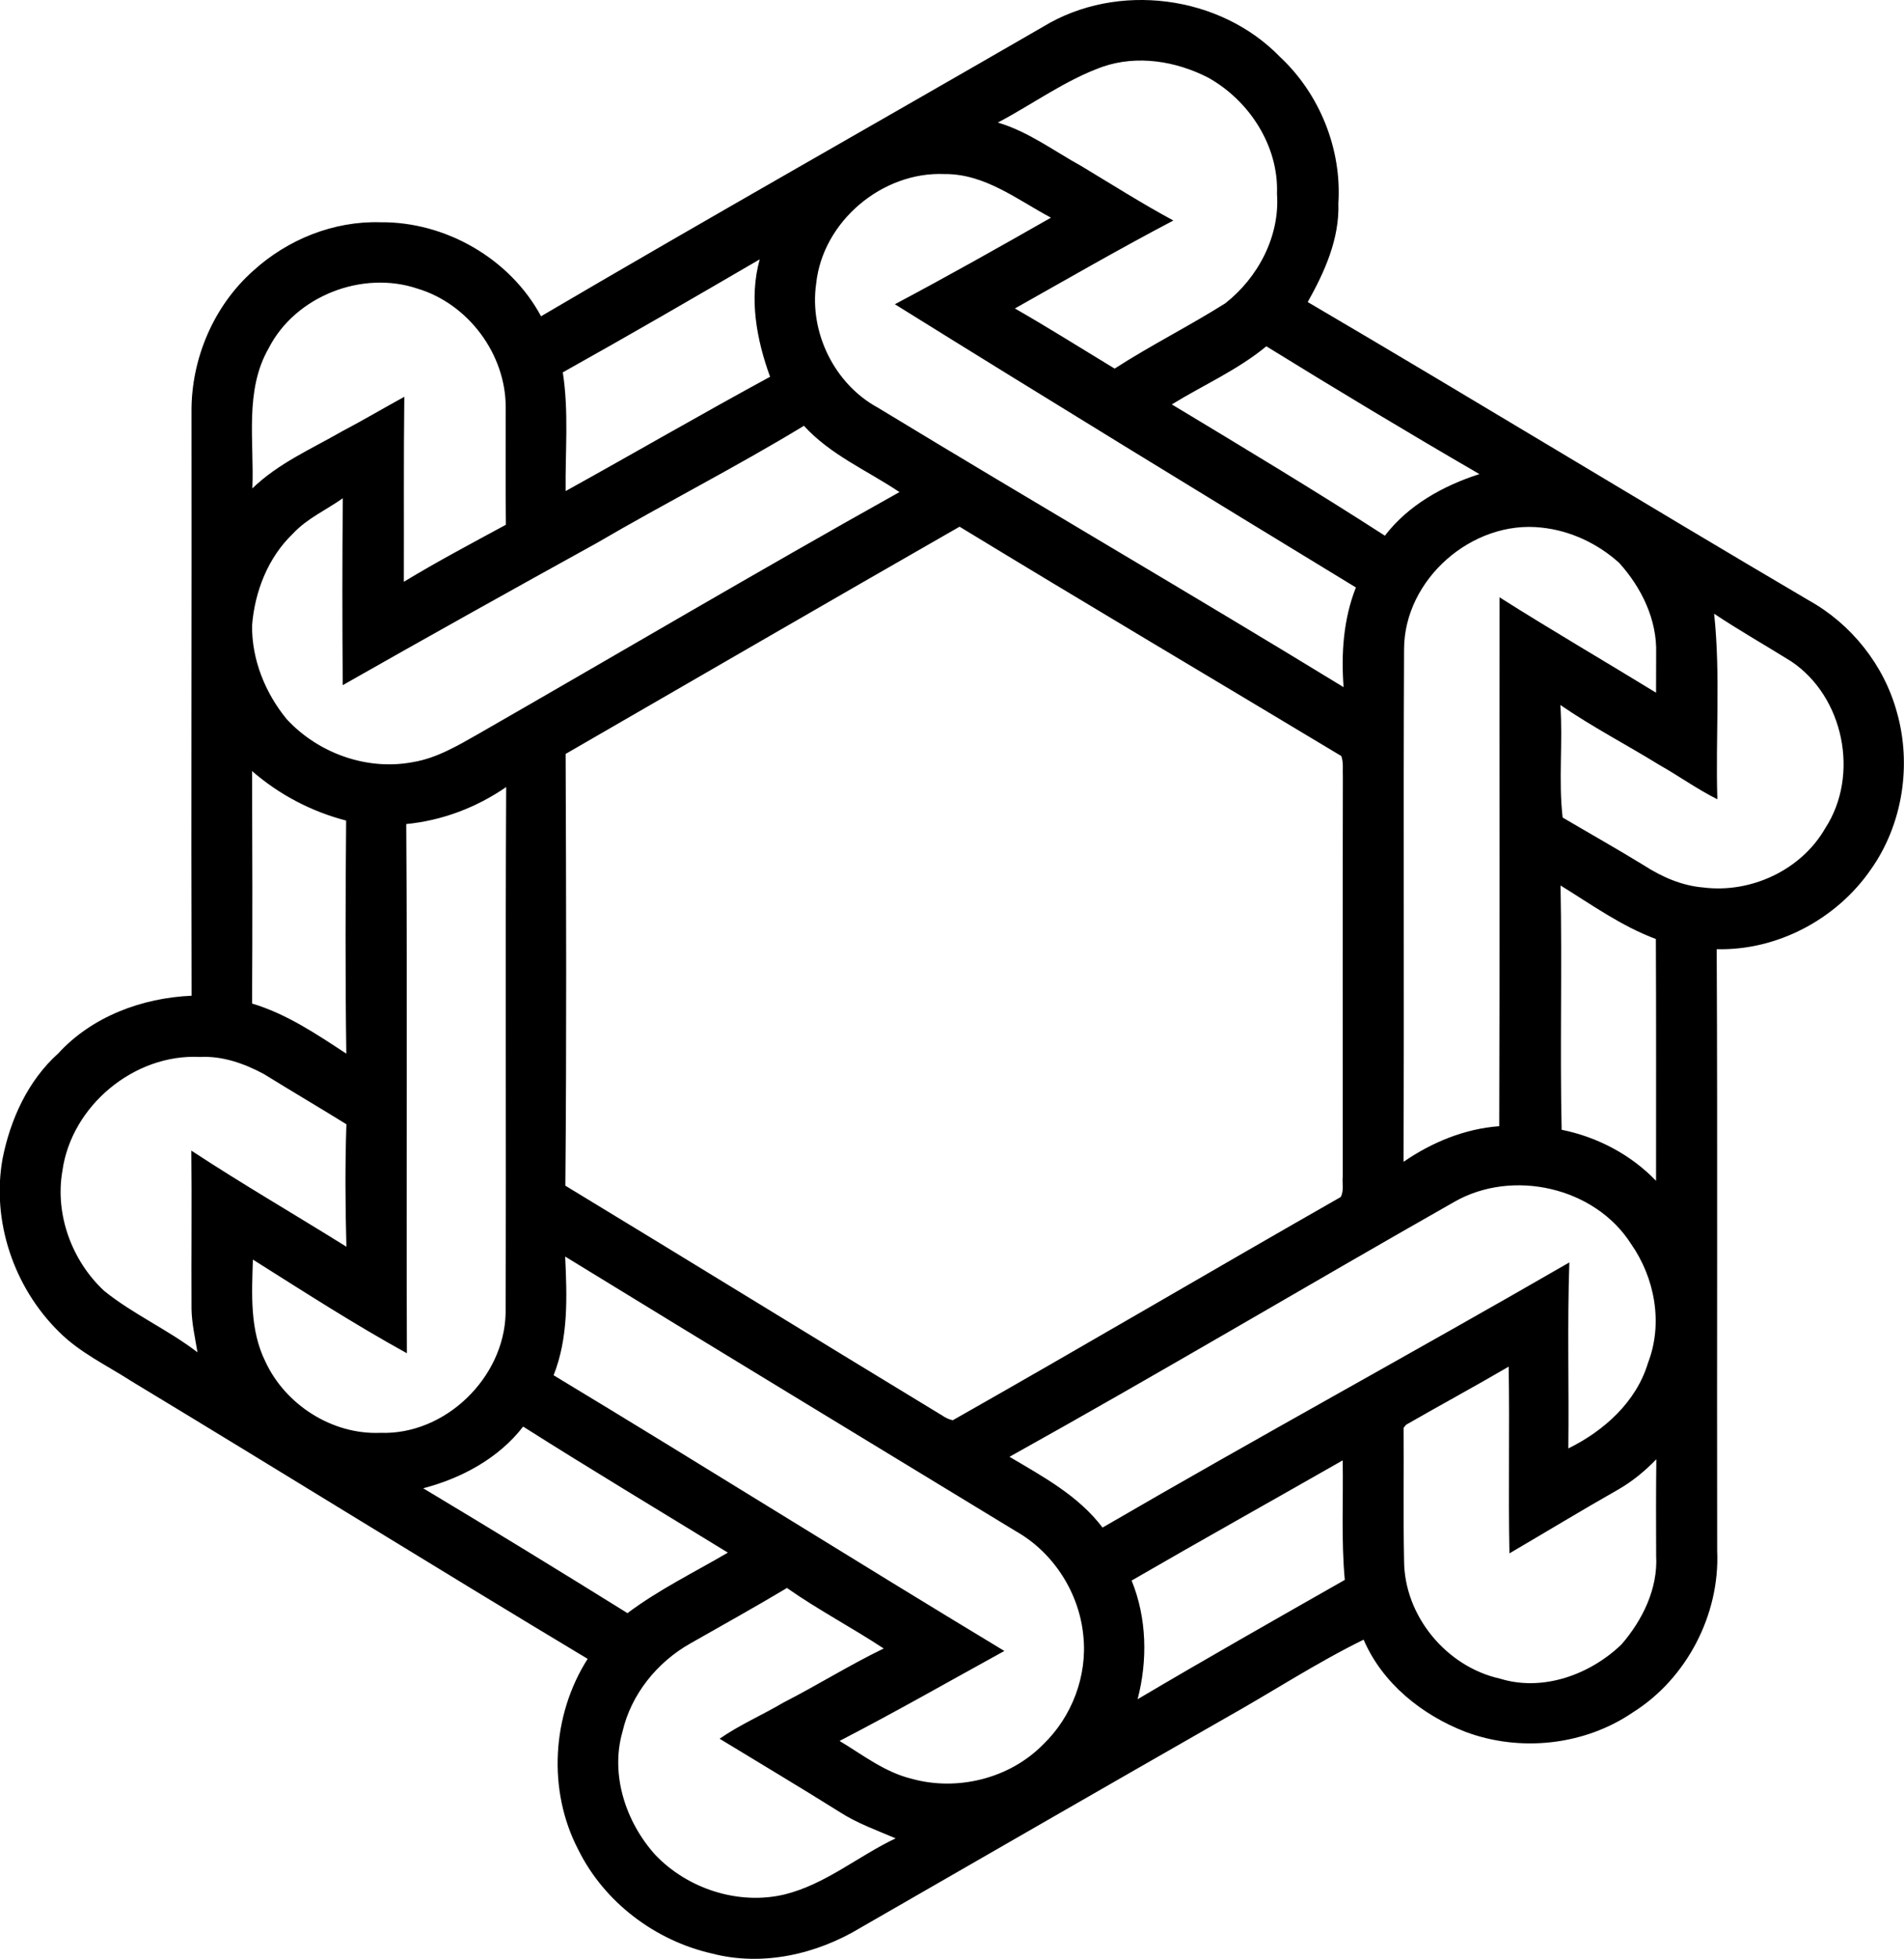 <?xml version="1.0" encoding="iso-8859-1"?>
<!-- Generator: Adobe Illustrator 21.0.2, SVG Export Plug-In . SVG Version: 6.00 Build 0)  -->
<svg version="1.1" xmlns="http://www.w3.org/2000/svg" xmlns:xlink="http://www.w3.org/1999/xlink" x="0px" y="0px"
	 viewBox="0 0 20.749 21.337" style="enable-background:new 0 0 20.749 21.337;" xml:space="preserve">
<g id="Koninklijk_x5F_Bijenkorf_x5F_Beheer_x5F_KBB">
	<path d="M11.369,0.29c0.806-0.49,1.927-0.346,2.582,0.332c0.431,0.403,0.672,1.002,0.634,1.593
		c0.013,0.386-0.149,0.746-0.334,1.075c1.827,1.072,3.635,2.176,5.461,3.25c0.463,0.257,0.819,0.704,0.959,1.216
		c0.164,0.574,0.064,1.223-0.282,1.713c-0.373,0.542-1.021,0.887-1.681,0.87c0.01,2.184,0.001,4.368,0.005,6.553
		c0.031,0.693-0.331,1.392-0.92,1.761c-0.527,0.359-1.227,0.434-1.823,0.211c-0.475-0.184-0.905-0.528-1.11-1.004
		c-0.516,0.253-1,0.571-1.502,0.852c-1.328,0.759-2.653,1.522-3.979,2.285c-0.479,0.29-1.069,0.425-1.619,0.282
		c-0.619-0.14-1.174-0.558-1.457-1.129c-0.339-0.647-0.29-1.468,0.101-2.081c-1.662-0.997-3.309-2.02-4.968-3.022
		c-0.271-0.175-0.57-0.314-0.799-0.546c-0.487-0.482-0.731-1.203-0.609-1.88c0.085-0.429,0.277-0.851,0.607-1.147
		c0.369-0.403,0.915-0.605,1.453-0.628C2.082,8.726,2.09,6.606,2.087,4.485C2.083,3.909,2.328,3.332,2.76,2.949
		c0.374-0.341,0.877-0.543,1.384-0.528c0.71-0.008,1.415,0.396,1.752,1.024C7.713,2.378,9.546,1.344,11.369,0.29z M12.016,0.727
		c-0.407,0.145-0.761,0.408-1.142,0.608c0.332,0.098,0.61,0.309,0.91,0.474c0.333,0.2,0.66,0.408,1.003,0.593
		c-0.583,0.306-1.153,0.635-1.727,0.958c0.367,0.21,0.725,0.436,1.087,0.655c0.392-0.253,0.81-0.462,1.204-0.71
		c0.359-0.28,0.599-0.734,0.565-1.195c0.02-0.521-0.304-1.018-0.753-1.266C12.812,0.665,12.394,0.597,12.016,0.727z M8.894,3.091
		c-0.076,0.53,0.2,1.093,0.672,1.349c1.686,1.024,3.393,2.016,5.076,3.045c-0.028-0.365-0.002-0.743,0.134-1.086
		c-1.678-1.022-3.356-2.047-5.024-3.085c0.573-0.304,1.138-0.622,1.701-0.943c-0.368-0.196-0.721-0.479-1.159-0.475
		C9.615,1.866,8.965,2.412,8.894,3.091z M6.133,4.056C6.2,4.483,6.159,4.918,6.164,5.349c0.744-0.412,1.48-0.839,2.228-1.245
		C8.244,3.698,8.161,3.249,8.279,2.825C7.567,3.24,6.853,3.654,6.133,4.056z M2.929,3.791C2.661,4.256,2.772,4.81,2.75,5.32
		C3.031,5.047,3.394,4.89,3.73,4.697c0.228-0.12,0.45-0.251,0.676-0.375C4.398,4.994,4.403,5.665,4.401,6.337
		c0.363-0.22,0.739-0.419,1.112-0.621c-0.005-0.427-0.001-0.853-0.002-1.28C5.512,3.859,5.104,3.31,4.55,3.144
		C3.949,2.941,3.22,3.224,2.929,3.791z M12.77,4.405c0.778,0.469,1.559,0.938,2.322,1.43c0.254-0.333,0.637-0.545,1.03-0.671
		c-0.781-0.453-1.554-0.918-2.322-1.392C13.488,4.03,13.113,4.194,12.77,4.405z M8.761,4.638C8.022,5.087,7.249,5.479,6.503,5.915
		C5.577,6.426,4.654,6.941,3.735,7.463C3.73,6.784,3.729,6.106,3.736,5.427c-0.181,0.128-0.39,0.22-0.543,0.385
		c-0.272,0.26-0.417,0.631-0.446,1.001C2.743,7.184,2.89,7.548,3.124,7.833c0.343,0.372,0.877,0.564,1.377,0.468
		c0.26-0.043,0.49-0.181,0.716-0.309C6.746,7.115,8.264,6.219,9.802,5.36C9.452,5.125,9.05,4.956,8.761,4.638z M6.164,8.212
		c0.006,1.568,0.011,3.136-0.003,4.703c1.372,0.832,2.739,1.674,4.111,2.506c0.034,0.024,0.071,0.04,0.111,0.049
		c1.414-0.801,2.815-1.626,4.227-2.431c0.039-0.068,0.014-0.152,0.023-0.227c0-1.449-0.002-2.899,0.001-4.348
		c-0.004-0.076,0.009-0.156-0.017-0.229c-1.386-0.833-2.779-1.657-4.16-2.498C9.024,6.557,7.595,7.386,6.164,8.212z M15.301,7.07
		c-0.009,1.862,0.002,3.723-0.006,5.585c0.31-0.213,0.666-0.36,1.043-0.388c0.006-1.921,0.001-3.841,0.003-5.761
		c0.562,0.356,1.138,0.691,1.706,1.039c0-0.142,0-0.284,0.001-0.425c0.012-0.369-0.16-0.721-0.404-0.99
		c-0.234-0.21-0.53-0.35-0.844-0.383C16.046,5.661,15.303,6.308,15.301,7.07z M18.68,6.685c0.071,0.671,0.014,1.348,0.035,2.021
		c-0.22-0.11-0.42-0.254-0.634-0.375c-0.357-0.22-0.731-0.414-1.077-0.652c0.029,0.407-0.022,0.821,0.025,1.226
		c0.295,0.174,0.594,0.342,0.886,0.521c0.195,0.126,0.414,0.222,0.648,0.241c0.518,0.065,1.067-0.19,1.328-0.646
		c0.377-0.579,0.202-1.435-0.373-1.818C19.239,7.029,18.953,6.867,18.68,6.685z M2.747,8.399c0.003,0.844,0.005,1.688,0,2.532
		c0.375,0.112,0.703,0.333,1.027,0.546c-0.012-0.846-0.009-1.693-0.002-2.539C3.393,8.84,3.042,8.655,2.747,8.399z M4.427,8.976
		c0.013,1.921,0,3.843,0.007,5.764c-0.574-0.316-1.124-0.671-1.678-1.02c-0.012,0.374-0.035,0.767,0.137,1.113
		c0.219,0.471,0.73,0.796,1.251,0.774c0.706,0.026,1.349-0.598,1.366-1.3c0.007-1.911-0.004-3.823,0.006-5.734
		C5.192,8.796,4.818,8.938,4.427,8.976z M17.006,9.645c0.018,0.887-0.007,1.775,0.012,2.661c0.388,0.078,0.754,0.27,1.029,0.556
		c0-0.878,0.002-1.756-0.002-2.634C17.671,10.089,17.343,9.853,17.006,9.645z M0.68,12.754c-0.083,0.476,0.104,0.98,0.454,1.306
		c0.317,0.256,0.695,0.422,1.018,0.67c-0.026-0.157-0.062-0.314-0.065-0.473c-0.003-0.575,0.004-1.149-0.002-1.724
		c0.554,0.364,1.128,0.696,1.69,1.047c-0.012-0.444-0.015-0.889,0-1.334c-0.299-0.185-0.602-0.363-0.901-0.548
		c-0.213-0.114-0.45-0.198-0.694-0.185C1.464,11.475,0.778,12.045,0.68,12.754z M15.847,13.092
		c-1.619,0.919-3.219,1.871-4.846,2.776c0.366,0.217,0.752,0.424,1.014,0.771c1.685-0.98,3.398-1.913,5.087-2.888
		c-0.023,0.675-0.003,1.351-0.011,2.026c0.39-0.192,0.741-0.507,0.869-0.934c0.165-0.427,0.074-0.923-0.185-1.293
		C17.38,12.929,16.481,12.728,15.847,13.092z M6.159,13.687c0.02,0.434,0.037,0.881-0.126,1.293
		c1.643,0.991,3.269,2.012,4.912,3.003c-0.597,0.328-1.19,0.667-1.796,0.98c0.252,0.151,0.491,0.34,0.782,0.411
		c0.498,0.141,1.073-0.001,1.437-0.373c0.313-0.3,0.483-0.747,0.438-1.18c-0.043-0.467-0.323-0.908-0.732-1.14
		C9.435,15.683,7.794,14.69,6.159,13.687z M15.323,15.519l-0.027,0.033c0.004,0.482-0.005,0.963,0.005,1.445
		c0.001,0.603,0.46,1.158,1.047,1.288c0.466,0.144,0.982-0.045,1.323-0.374c0.229-0.265,0.397-0.607,0.377-0.964
		c-0.002-0.351-0.002-0.702,0.002-1.052c-0.124,0.128-0.262,0.242-0.416,0.33c-0.398,0.226-0.79,0.464-1.185,0.695
		c-0.013-0.678,0.003-1.356-0.008-2.034C16.071,15.102,15.694,15.306,15.323,15.519z M4.612,16.211
		c0.746,0.447,1.488,0.901,2.226,1.36c0.341-0.256,0.727-0.444,1.094-0.659c-0.744-0.457-1.494-0.906-2.231-1.373
		C5.434,15.885,5.029,16.102,4.612,16.211z M12.332,17.216c0.166,0.408,0.176,0.869,0.065,1.293c0.747-0.442,1.502-0.87,2.258-1.3
		c-0.04-0.433-0.015-0.868-0.023-1.302C13.866,16.344,13.096,16.774,12.332,17.216z M7.525,17.9
		c-0.364,0.205-0.648,0.555-0.742,0.965c-0.134,0.468,0.038,0.984,0.357,1.338c0.354,0.372,0.909,0.552,1.411,0.432
		c0.444-0.11,0.801-0.417,1.209-0.611c-0.205-0.088-0.418-0.163-0.607-0.285c-0.434-0.272-0.874-0.534-1.311-0.8
		c0.219-0.152,0.465-0.258,0.694-0.393c0.369-0.189,0.721-0.409,1.094-0.59c-0.346-0.228-0.715-0.421-1.054-0.659
		C8.228,17.505,7.875,17.701,7.525,17.9z"/>
</g>
<g id="Layer_1">
</g>
</svg>
